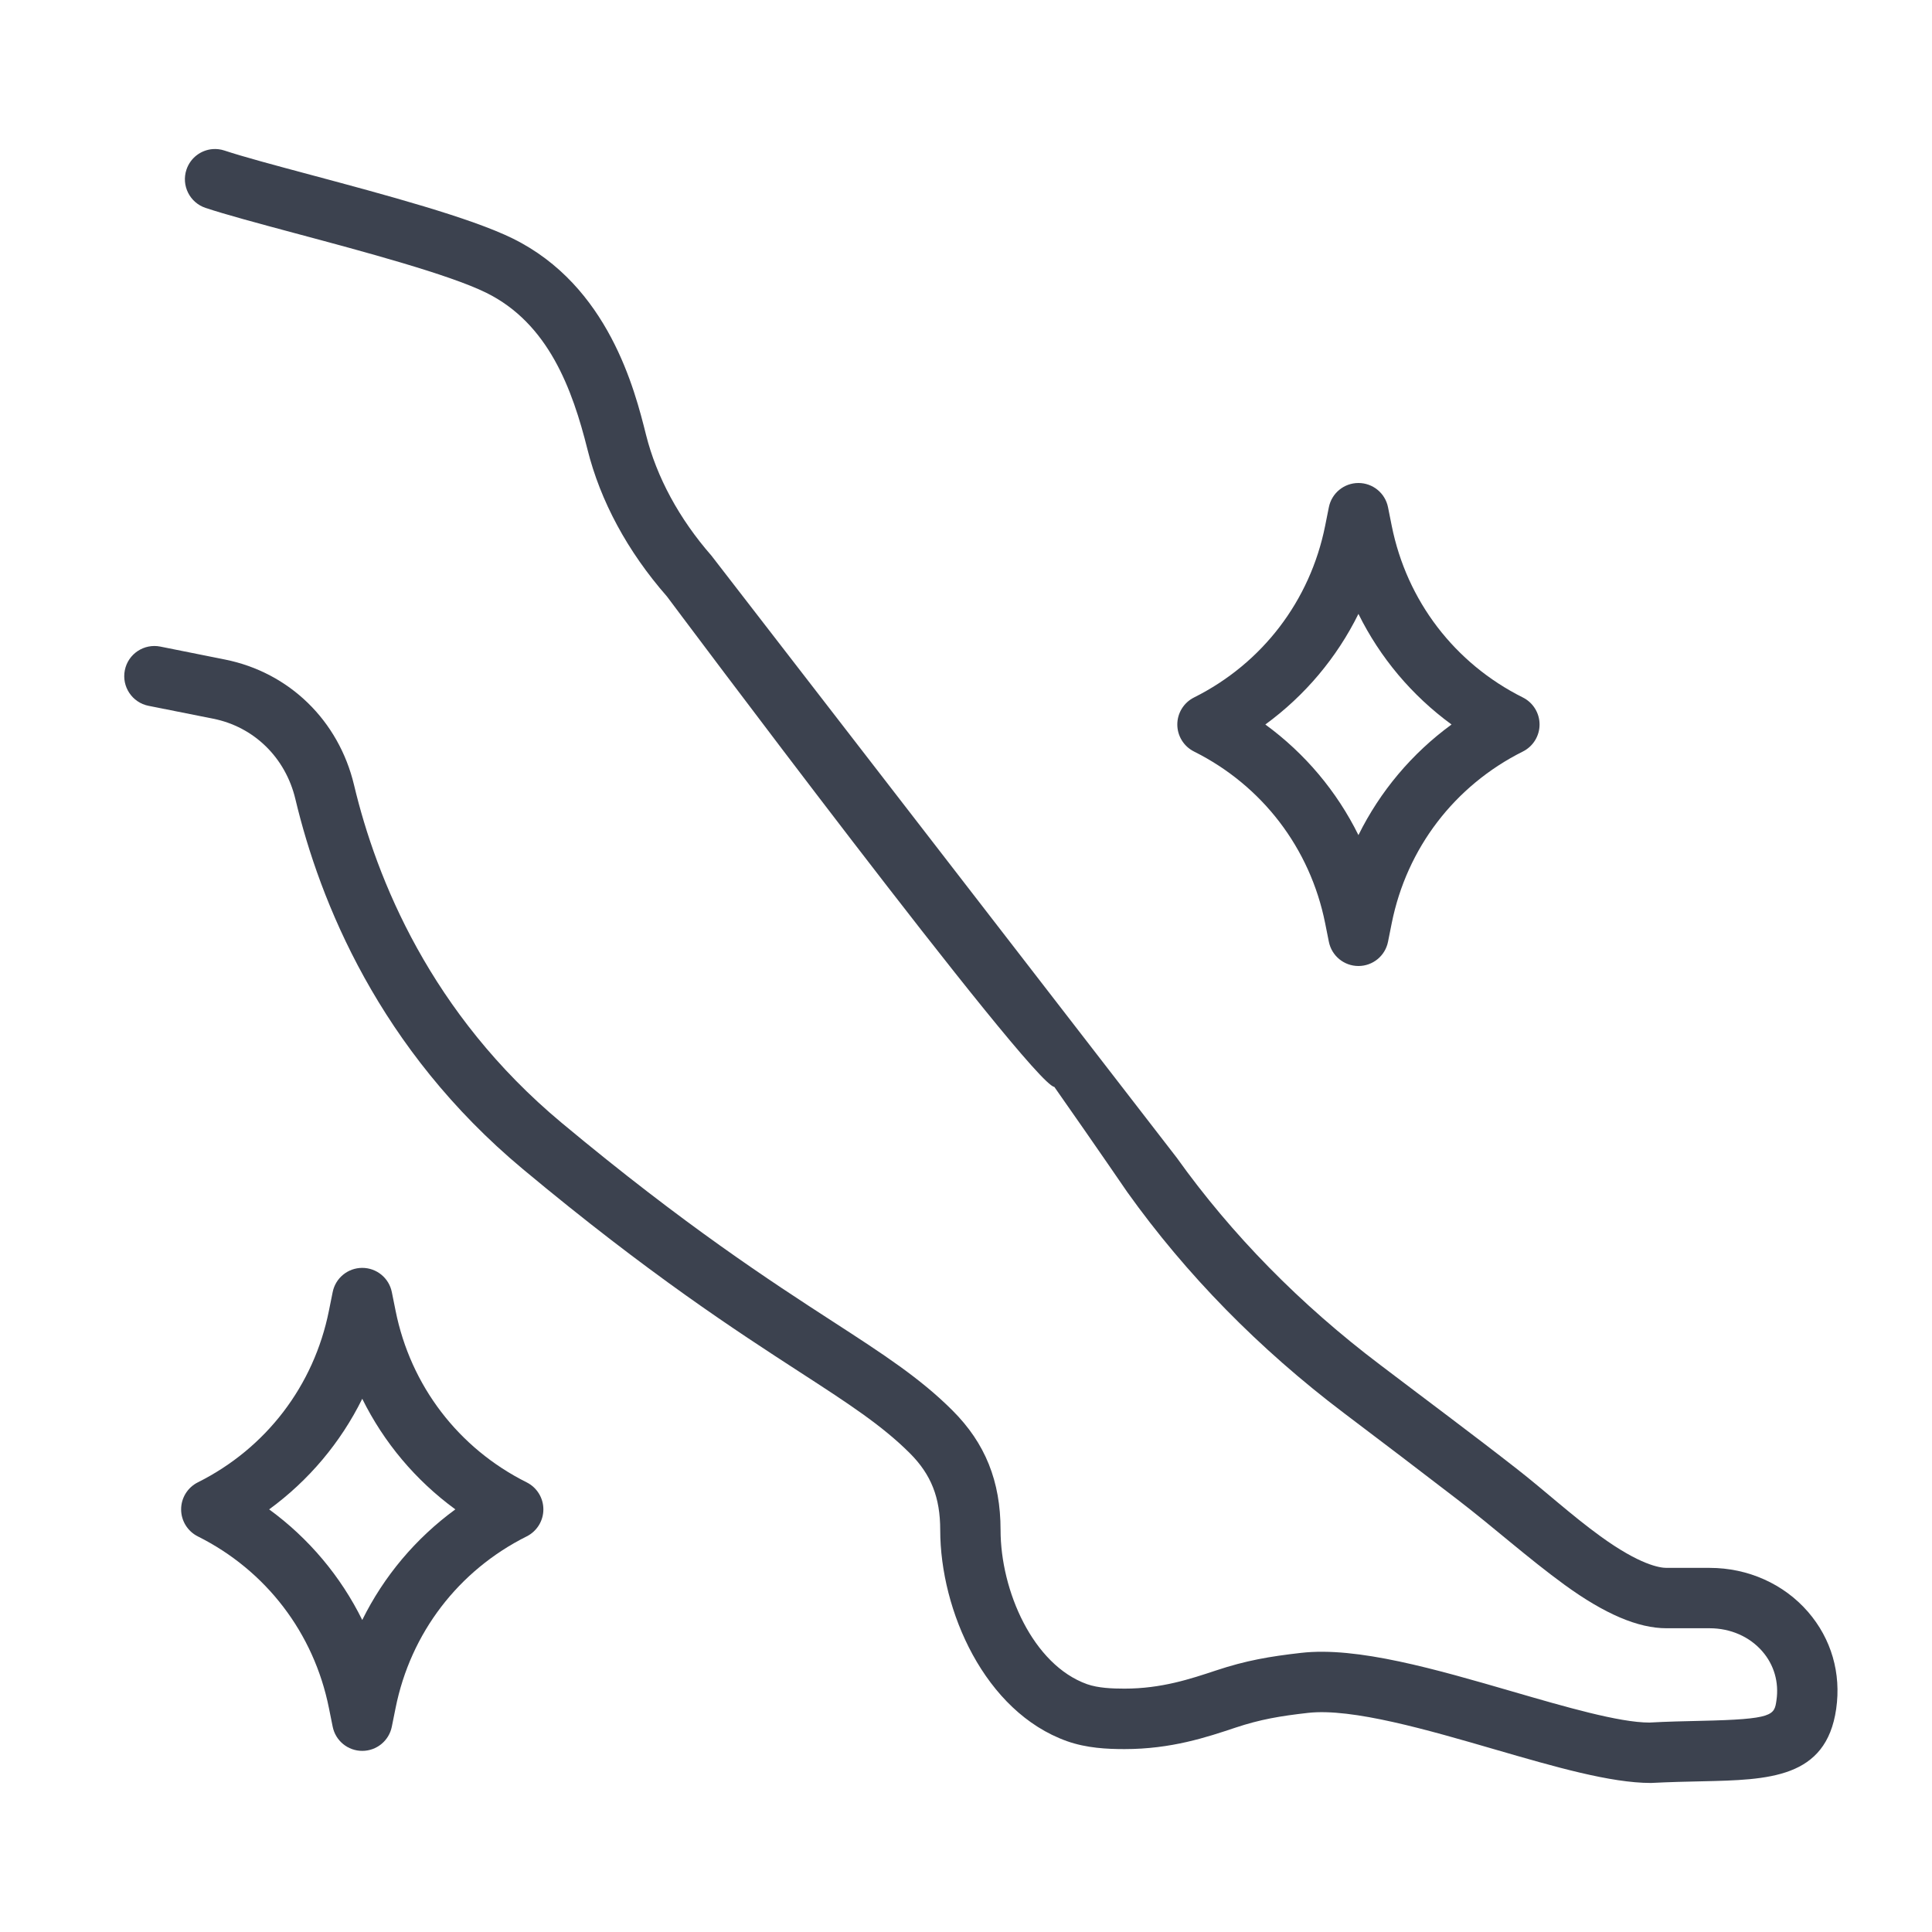 <svg width="64" height="64" viewBox="0 0 64 64" fill="none" xmlns="http://www.w3.org/2000/svg">
<path d="M7.045 4.939C6.656 4.97 6.307 5.228 6.176 5.621C6.002 6.145 6.285 6.712 6.809 6.887C7.471 7.107 8.537 7.394 9.771 7.725C12.045 8.334 14.875 9.091 16.105 9.697C18.17 10.714 18.961 12.893 19.461 14.889C19.887 16.595 20.786 18.267 22.094 19.759C22.094 19.759 34.178 35.931 34.926 36.005C36.42 38.136 37.326 39.468 37.342 39.489C39.293 42.221 41.708 44.684 44.52 46.81C45.781 47.764 47.04 48.719 48.293 49.684C49.491 50.605 50.611 51.612 51.832 52.502C53.161 53.467 54.265 53.938 55.205 53.938H56.635C57.322 53.938 57.958 54.215 58.381 54.705C58.768 55.151 58.934 55.725 58.848 56.322C58.777 56.818 58.756 56.953 56.338 57.005C55.815 57.017 55.231 57.029 54.637 57.062C53.64 57.062 51.843 56.539 50.107 56.035C47.574 55.3 44.958 54.538 43.096 54.754C42.068 54.871 41.278 55.004 40.283 55.336C39.435 55.617 38.477 55.938 37.252 55.938C36.846 55.938 36.38 55.92 36.012 55.791C34.217 55.151 33.145 52.693 33.145 50.684C33.145 49.069 32.639 47.809 31.553 46.724C30.481 45.653 29.27 44.867 27.594 43.781C25.529 42.443 22.702 40.609 18.604 37.194C14.265 33.578 12.47 29.116 11.729 26.008C11.219 23.866 9.58 22.273 7.453 21.848L5.311 21.419C4.772 21.311 4.242 21.66 4.135 22.203C4.027 22.744 4.378 23.273 4.92 23.381L7.063 23.808C8.416 24.078 9.458 25.099 9.785 26.471C10.596 29.873 12.561 34.761 17.324 38.731C21.514 42.224 24.4 44.094 26.508 45.461C28.081 46.48 29.218 47.218 30.141 48.141C30.845 48.846 31.146 49.605 31.146 50.684C31.146 53.349 32.618 56.706 35.344 57.678C35.999 57.91 36.676 57.941 37.252 57.941C38.801 57.941 39.975 57.548 40.924 57.231C41.751 56.956 42.406 56.846 43.324 56.742C44.789 56.574 47.317 57.312 49.551 57.961C51.505 58.528 53.35 59.063 54.689 59.063C55.313 59.031 55.878 59.019 56.383 59.008C58.59 58.959 60.494 58.917 60.826 56.611C60.996 55.428 60.666 54.288 59.893 53.395C59.09 52.468 57.902 51.938 56.635 51.938H55.205C54.98 51.938 54.318 51.836 53.01 50.886C52.056 50.194 51.192 49.398 50.266 48.673C48.765 47.499 47.242 46.37 45.727 45.218C43.075 43.215 40.801 40.898 38.982 38.352L23.566 18.405C22.499 17.186 21.75 15.802 21.4 14.402C21.03 12.925 20.163 9.467 16.988 7.902C15.582 7.209 12.77 6.456 10.289 5.791C9.085 5.469 8.044 5.189 7.439 4.988C7.308 4.944 7.174 4.929 7.045 4.939Z" fill="#3C424F"/>
<path d="M17.447 49.105C15.184 47.974 13.601 45.901 13.104 43.419L12.98 42.804C12.887 42.336 12.477 42 12 42C11.523 42 11.113 42.336 11.02 42.804L10.896 43.419C10.399 45.901 8.816 47.974 6.553 49.105C6.214 49.275 6 49.621 6 50C6 50.379 6.214 50.725 6.553 50.895C8.816 52.026 10.399 54.099 10.896 56.581L11.02 57.196C11.113 57.664 11.523 58 12 58C12.477 58 12.887 57.664 12.98 57.196L13.104 56.581C13.601 54.099 15.184 52.026 17.447 50.895C17.786 50.725 18 50.379 18 50C18 49.621 17.786 49.275 17.447 49.105ZM12 53.664C11.284 52.215 10.231 50.961 8.916 50C10.231 49.039 11.284 47.785 12 46.336C12.716 47.785 13.769 49.039 15.084 50C13.769 50.961 12.716 52.215 12 53.664Z" fill="#3C424F"/>
<path d="M50.447 23.105C48.184 21.974 46.601 19.901 46.103 17.419L45.98 16.804C45.887 16.336 45.477 16 45 16C44.523 16 44.113 16.336 44.02 16.804L43.897 17.419C43.399 19.901 41.816 21.974 39.553 23.105C39.214 23.275 39 23.621 39 24C39 24.379 39.214 24.725 39.553 24.895C41.816 26.026 43.399 28.099 43.897 30.581L44.02 31.196C44.113 31.664 44.523 32 45 32C45.477 32 45.887 31.664 45.98 31.196L46.103 30.581C46.601 28.099 48.184 26.026 50.447 24.895C50.786 24.725 51 24.379 51 24C51 23.621 50.786 23.275 50.447 23.105ZM45 27.664C44.284 26.215 43.231 24.961 41.916 24C43.231 23.039 44.284 21.785 45 20.336C45.716 21.785 46.769 23.039 48.084 24C46.769 24.961 45.716 26.215 45 27.664Z" fill="#3C424F"/>
</svg>

